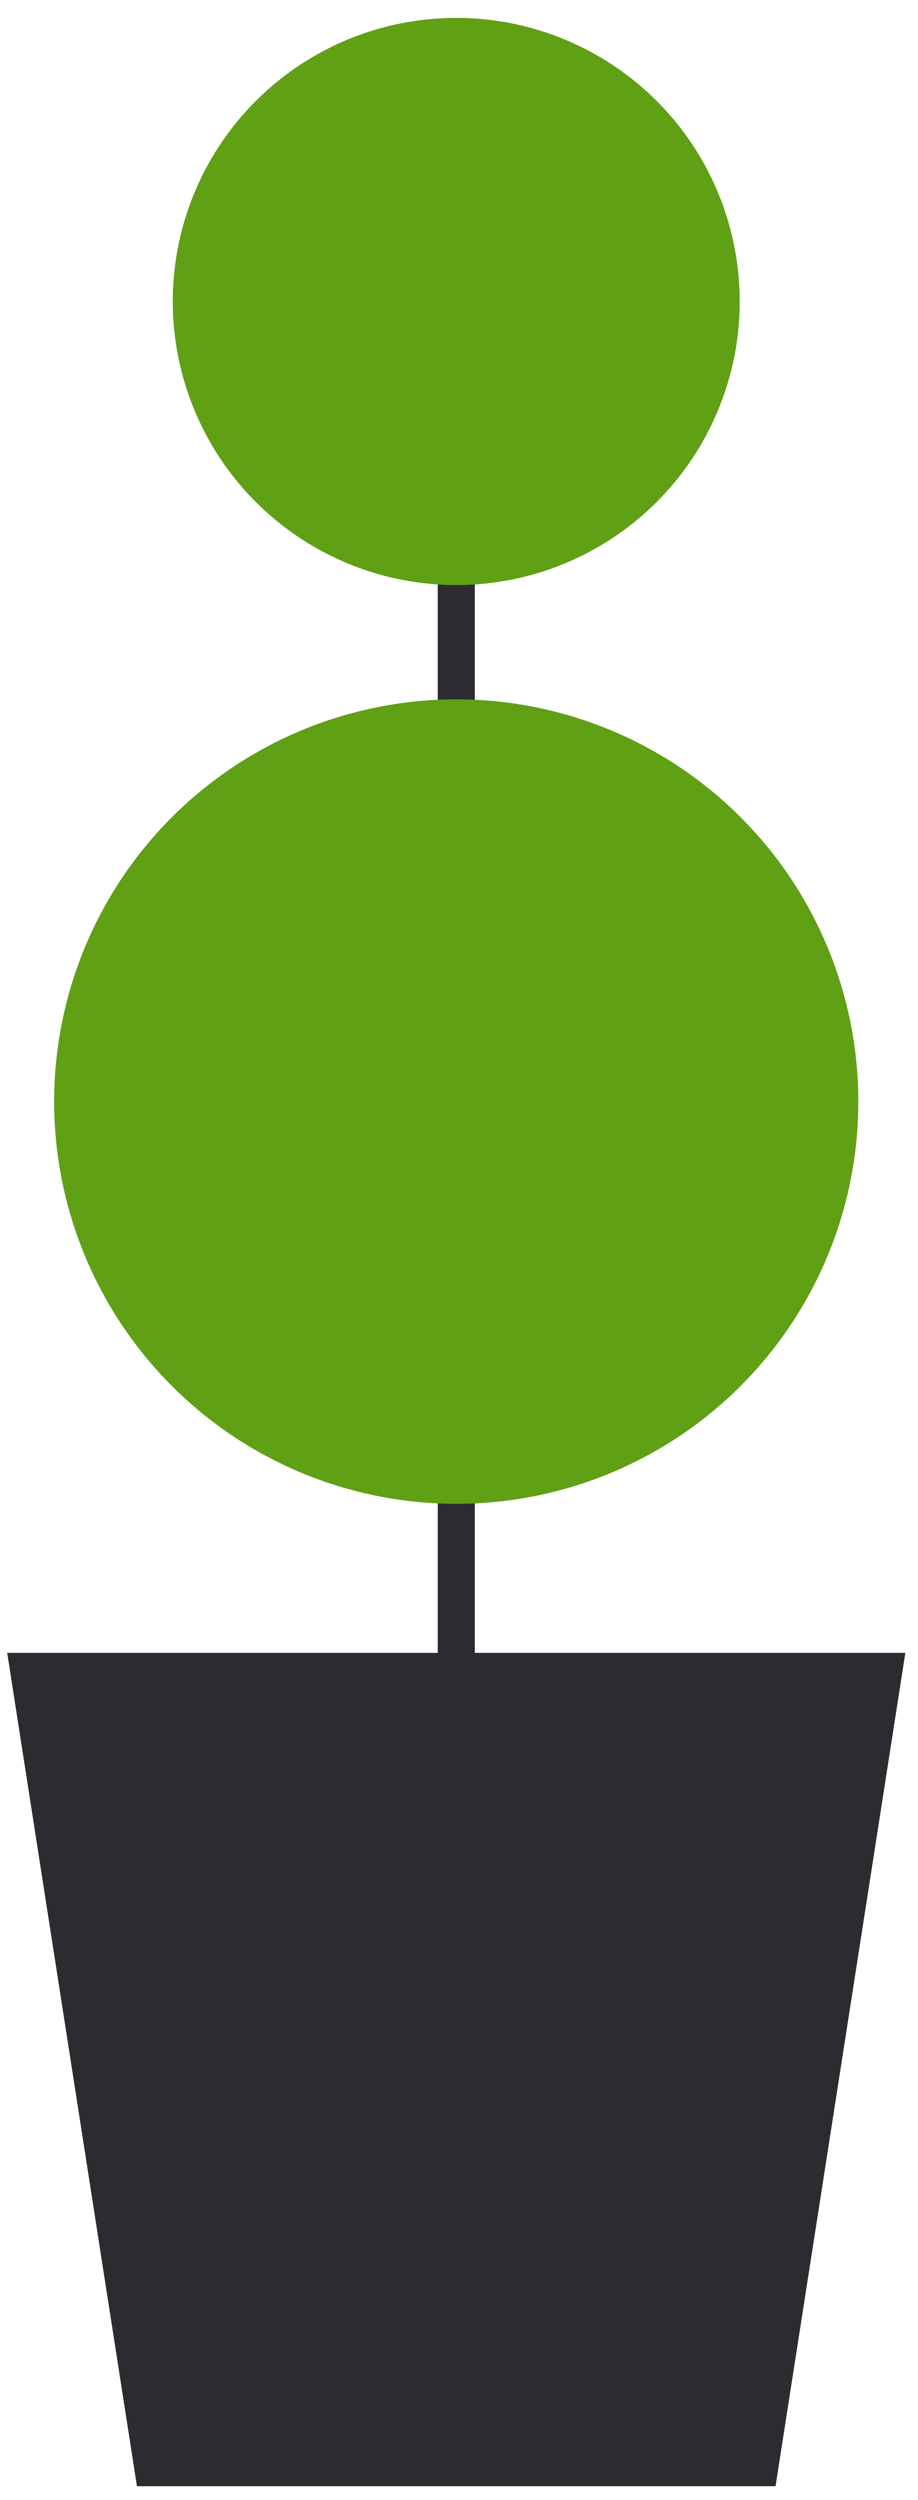 <svg width="18" height="49" viewBox="0 0 18 49" fill="none" xmlns="http://www.w3.org/2000/svg">
<path d="M9.31 38.717C9.31 38.814 9.272 38.907 9.204 38.975C9.135 39.043 9.043 39.082 8.946 39.082C8.849 39.082 8.757 39.043 8.689 38.975C8.621 38.906 8.582 38.814 8.583 38.717V7.823C8.583 7.727 8.621 7.635 8.689 7.566C8.757 7.498 8.849 7.46 8.946 7.459C9.042 7.46 9.135 7.498 9.203 7.566C9.272 7.634 9.31 7.727 9.31 7.823V38.717Z" fill="#2E2B30"/>
<path d="M15.207 48.733H2.685L0.141 32.398H17.752L15.207 48.733Z" fill="#2E2B30"/>
<path d="M16.83 21.593C16.83 20.033 16.368 18.509 15.502 17.212C14.635 15.916 13.404 14.905 11.963 14.308C10.523 13.711 8.937 13.555 7.408 13.86C5.879 14.164 4.474 14.915 3.371 16.017C2.268 17.12 1.517 18.525 1.213 20.054C0.909 21.583 1.065 23.169 1.662 24.609C2.258 26.05 3.269 27.281 4.565 28.148C5.862 29.014 7.386 29.477 8.946 29.477C9.981 29.477 11.006 29.273 11.963 28.877C12.919 28.48 13.789 27.9 14.521 27.168C15.253 26.436 15.834 25.566 16.23 24.61C16.626 23.653 16.83 22.628 16.83 21.593Z" fill="#60A014"/>
<path d="M14.504 5.909C14.504 4.81 14.178 3.735 13.568 2.821C12.957 1.907 12.088 1.195 11.073 0.774C10.057 0.353 8.94 0.243 7.861 0.458C6.783 0.672 5.793 1.202 5.016 1.979C4.238 2.756 3.709 3.747 3.494 4.825C3.28 5.903 3.39 7.021 3.811 8.036C4.231 9.052 4.944 9.92 5.858 10.531C6.772 11.142 7.846 11.468 8.946 11.468C9.676 11.468 10.399 11.324 11.073 11.045C11.748 10.765 12.36 10.356 12.876 9.84C13.393 9.323 13.802 8.711 14.081 8.036C14.361 7.362 14.505 6.639 14.504 5.909Z" fill="#60A014"/>
</svg>
